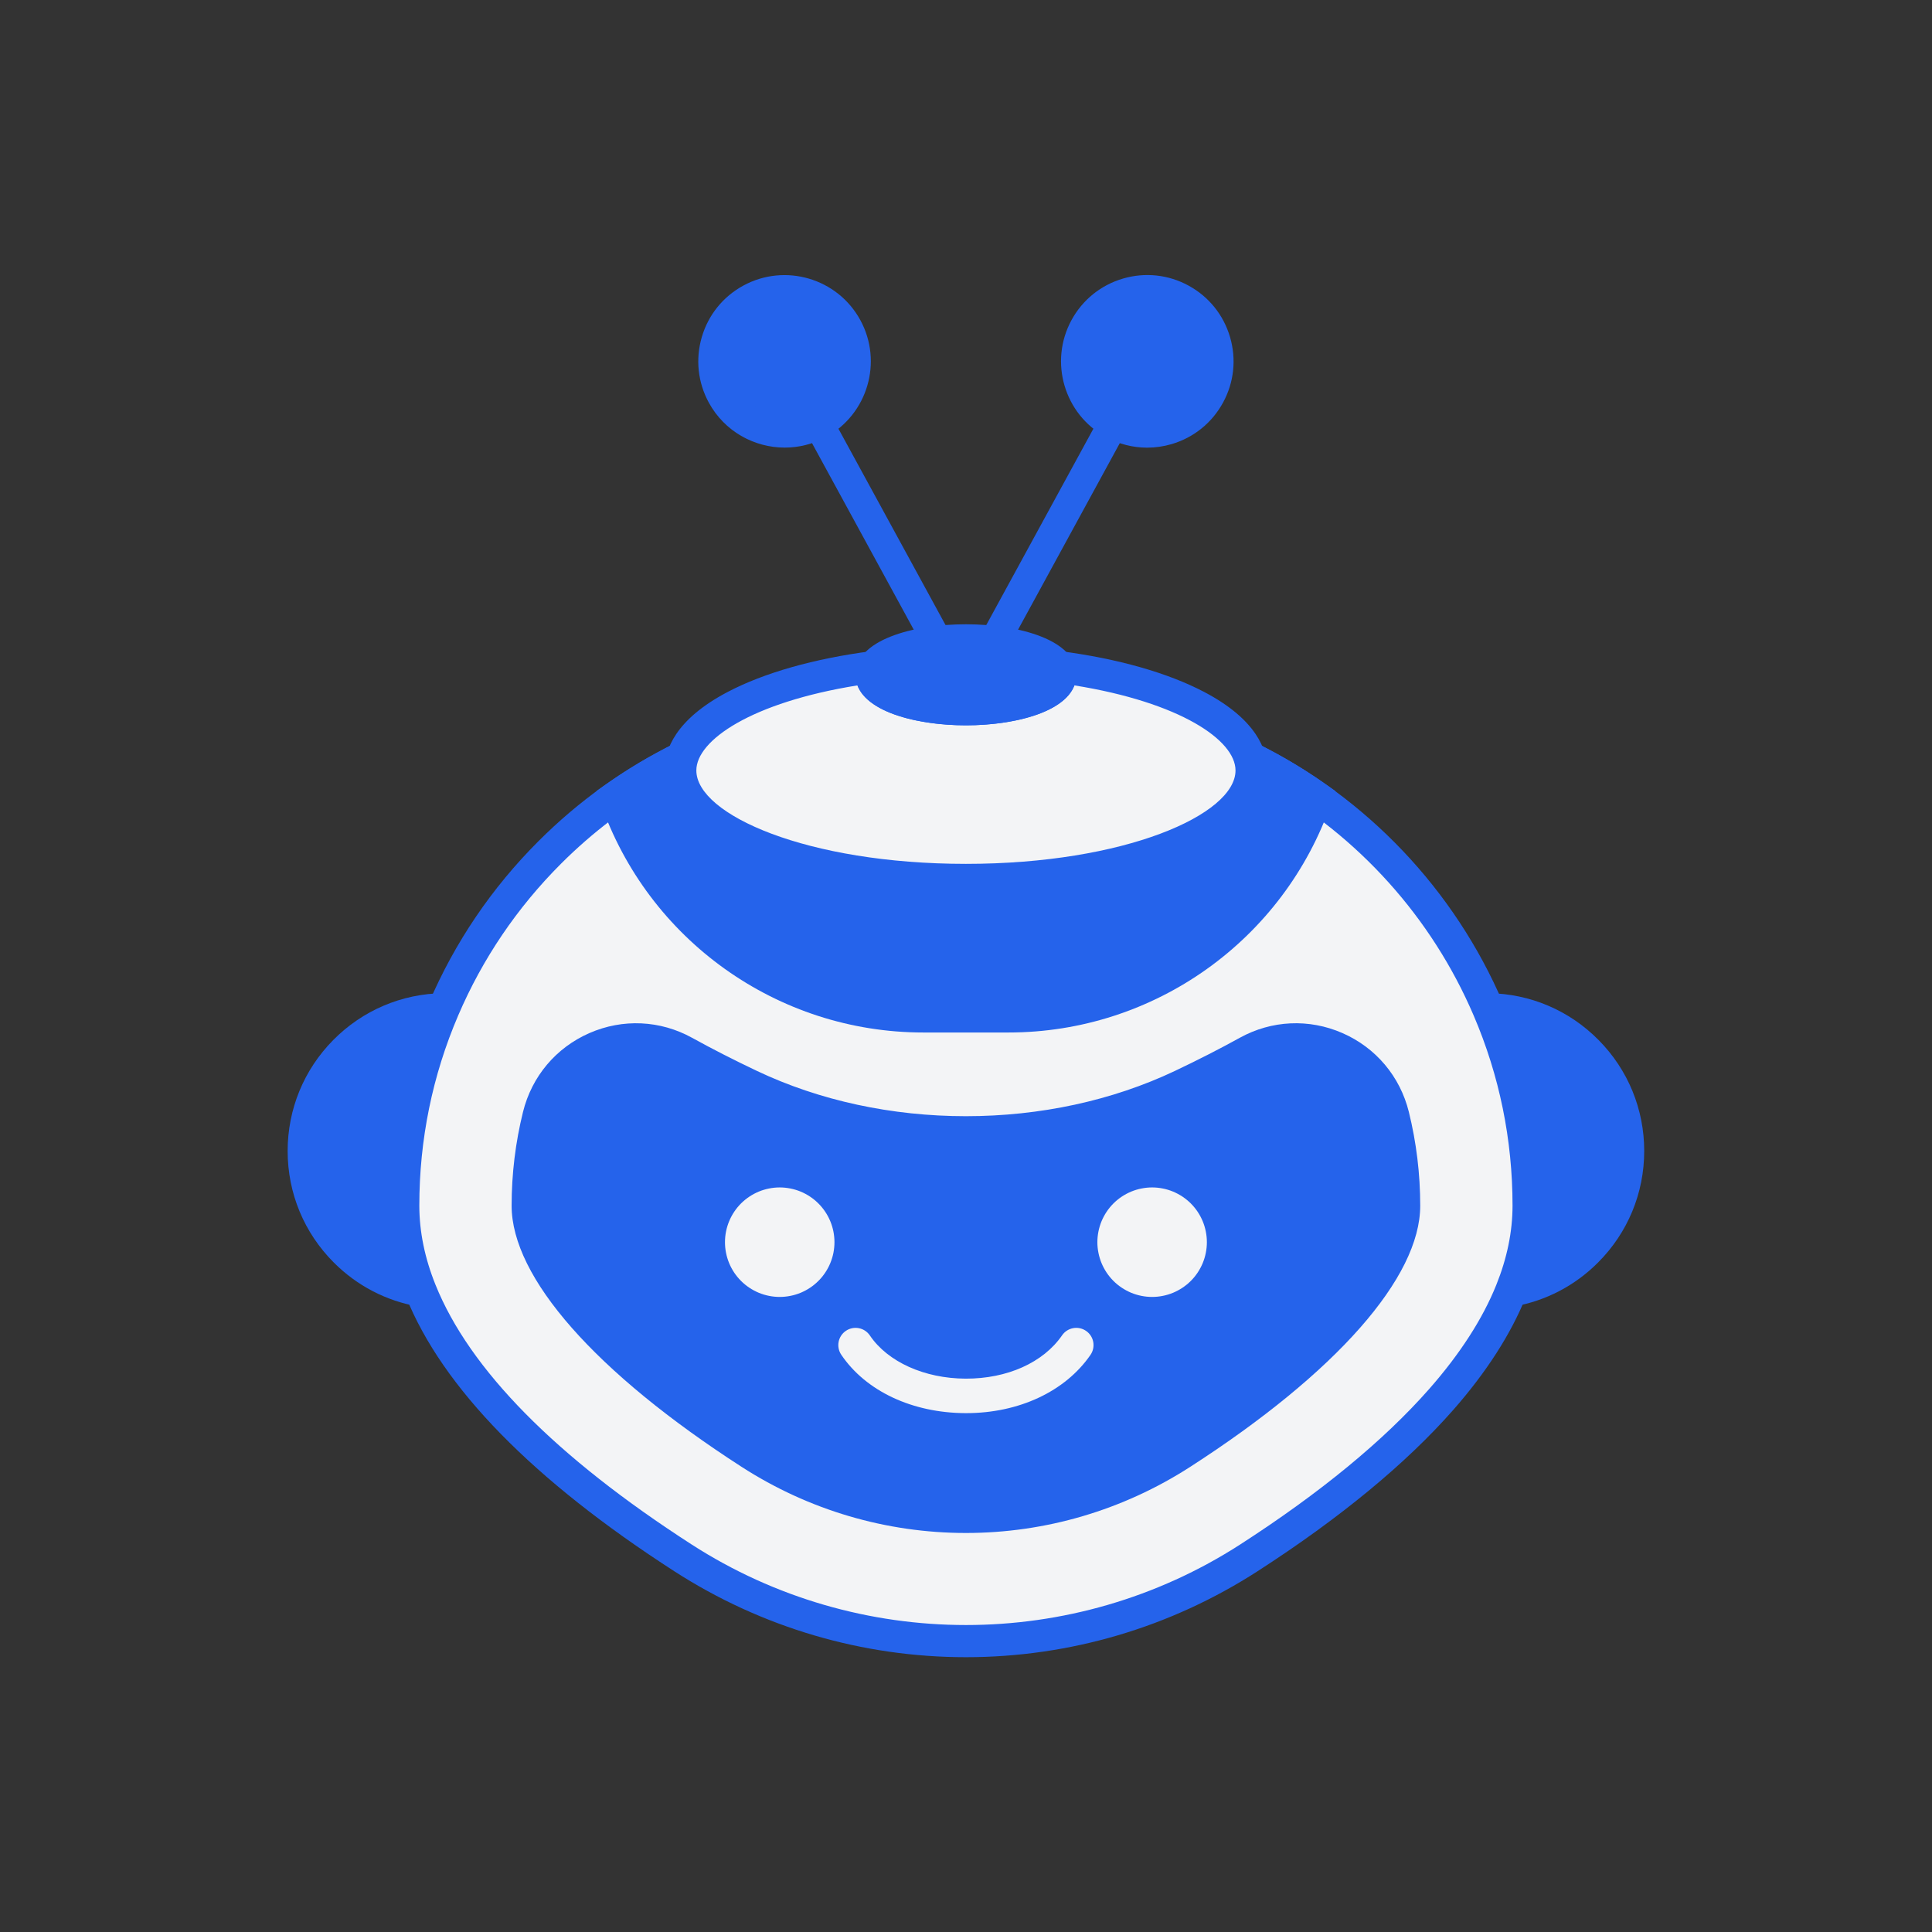 <svg xmlns="http://www.w3.org/2000/svg" xmlns:xlink="http://www.w3.org/1999/xlink" width="500" zoomAndPan="magnify" viewBox="0 0 375 375" height="500" preserveAspectRatio="xMidYMid meet" version="1.0"><rect x="0" y="0" width="375" height="375" fill="#333333" stroke="none"/><defs><clipPath id="8dbc5f3ea2"><path d="M 284 192 L 319.055 192 L 319.055 255 L 284 255 Z M 284 192 " clip-rule="nonzero"/></clipPath><clipPath id="43a56e20d0"><path d="M 55.805 192 L 91 192 L 91 255 L 55.805 255 Z M 55.805 192 " clip-rule="nonzero"/></clipPath></defs><path fill="#2563eb" d="M 156.254 83.523 L 161.383 80.727 L 184.539 123.176 L 179.406 125.977 Z M 156.254 83.523 " fill-opacity="1" fill-rule="nonzero"/><path fill="#2563eb" d="M 165.934 70.137 C 165.934 71.035 165.848 71.922 165.672 72.801 C 165.496 73.68 165.238 74.535 164.895 75.359 C 164.551 76.188 164.133 76.977 163.633 77.719 C 163.137 78.465 162.57 79.156 161.938 79.789 C 161.305 80.422 160.613 80.988 159.867 81.484 C 159.125 81.984 158.336 82.406 157.508 82.746 C 156.68 83.09 155.828 83.348 154.949 83.523 C 154.07 83.699 153.184 83.785 152.285 83.785 C 151.391 83.785 150.504 83.699 149.625 83.523 C 148.746 83.348 147.891 83.09 147.062 82.746 C 146.234 82.406 145.449 81.984 144.703 81.484 C 143.957 80.988 143.27 80.422 142.637 79.789 C 142 79.156 141.438 78.465 140.938 77.719 C 140.441 76.977 140.02 76.188 139.676 75.359 C 139.336 74.535 139.074 73.68 138.898 72.801 C 138.727 71.922 138.637 71.035 138.637 70.137 C 138.637 69.242 138.727 68.355 138.898 67.477 C 139.074 66.598 139.336 65.742 139.676 64.914 C 140.02 64.086 140.441 63.301 140.938 62.555 C 141.438 61.812 142 61.121 142.637 60.488 C 143.27 59.855 143.957 59.289 144.703 58.789 C 145.449 58.293 146.234 57.871 147.062 57.531 C 147.891 57.188 148.746 56.926 149.625 56.754 C 150.504 56.578 151.391 56.492 152.285 56.492 C 153.184 56.492 154.07 56.578 154.949 56.754 C 155.828 56.926 156.68 57.188 157.508 57.531 C 158.336 57.871 159.125 58.293 159.867 58.789 C 160.613 59.289 161.305 59.855 161.938 60.488 C 162.57 61.121 163.137 61.812 163.633 62.555 C 164.133 63.301 164.551 64.086 164.895 64.914 C 165.238 65.742 165.496 66.598 165.672 67.477 C 165.848 68.355 165.934 69.242 165.934 70.137 Z M 165.934 70.137 " fill-opacity="1" fill-rule="nonzero"/><path fill="#2563eb" d="M 152.312 86.879 C 146.379 86.879 140.621 83.723 137.586 78.156 C 135.445 74.23 134.961 69.703 136.223 65.414 C 137.484 61.121 140.344 57.582 144.27 55.438 C 152.375 51.02 162.562 54.016 166.984 62.121 C 171.406 70.227 168.41 80.418 160.305 84.836 C 157.766 86.223 155.02 86.879 152.312 86.879 Z M 152.27 59.586 C 150.562 59.586 148.832 60 147.234 60.875 C 144.758 62.223 142.957 64.457 142.164 67.16 C 141.367 69.863 141.672 72.715 143.023 75.191 C 145.809 80.301 152.23 82.188 157.34 79.402 C 162.445 76.617 164.336 70.191 161.551 65.086 C 159.637 61.578 156.008 59.586 152.27 59.586 Z M 152.27 59.586 " fill-opacity="1" fill-rule="nonzero"/><path fill="#2563eb" d="M 190.426 123.168 L 213.586 80.719 L 218.715 83.516 L 195.559 125.965 Z M 190.426 123.168 " fill-opacity="1" fill-rule="nonzero"/><path fill="#2563eb" d="M 236.332 70.137 C 236.332 71.035 236.246 71.922 236.07 72.801 C 235.895 73.68 235.637 74.535 235.293 75.363 C 234.949 76.188 234.531 76.977 234.031 77.723 C 233.535 78.465 232.969 79.156 232.336 79.789 C 231.703 80.422 231.012 80.988 230.266 81.488 C 229.523 81.984 228.734 82.406 227.906 82.746 C 227.078 83.09 226.227 83.348 225.348 83.523 C 224.469 83.699 223.582 83.785 222.684 83.785 C 221.789 83.785 220.902 83.699 220.023 83.523 C 219.145 83.348 218.289 83.09 217.461 82.746 C 216.633 82.406 215.848 81.984 215.102 81.488 C 214.355 80.988 213.668 80.422 213.035 79.789 C 212.398 79.156 211.836 78.465 211.336 77.723 C 210.84 76.977 210.418 76.188 210.074 75.363 C 209.73 74.535 209.473 73.68 209.297 72.801 C 209.125 71.922 209.035 71.035 209.035 70.137 C 209.035 69.242 209.125 68.355 209.297 67.477 C 209.473 66.598 209.73 65.742 210.074 64.914 C 210.418 64.086 210.84 63.301 211.336 62.555 C 211.836 61.812 212.398 61.121 213.035 60.488 C 213.668 59.855 214.355 59.289 215.102 58.789 C 215.848 58.293 216.633 57.871 217.461 57.531 C 218.289 57.188 219.145 56.93 220.023 56.754 C 220.902 56.578 221.789 56.492 222.684 56.492 C 223.582 56.492 224.469 56.578 225.348 56.754 C 226.227 56.93 227.078 57.188 227.906 57.531 C 228.734 57.871 229.523 58.293 230.266 58.789 C 231.012 59.289 231.703 59.855 232.336 60.488 C 232.969 61.121 233.535 61.812 234.031 62.555 C 234.531 63.301 234.949 64.086 235.293 64.914 C 235.637 65.742 235.895 66.598 236.07 67.477 C 236.246 68.355 236.332 69.242 236.332 70.137 Z M 236.332 70.137 " fill-opacity="1" fill-rule="nonzero"/><path fill="#2563eb" d="M 222.66 86.891 C 219.898 86.891 217.16 86.199 214.668 84.836 C 206.562 80.418 203.566 70.227 207.984 62.121 L 210.703 63.602 L 207.984 62.121 C 210.129 58.195 213.668 55.336 217.961 54.074 C 222.25 52.812 226.777 53.297 230.703 55.438 C 234.629 57.582 237.484 61.121 238.746 65.414 C 240.008 69.703 239.527 74.23 237.383 78.156 C 235.242 82.082 231.699 84.938 227.41 86.203 C 225.844 86.66 224.246 86.891 222.66 86.891 Z M 222.699 59.582 C 221.699 59.582 220.691 59.727 219.707 60.016 C 217.004 60.809 214.77 62.613 213.422 65.086 C 210.633 70.195 212.523 76.617 217.633 79.402 C 220.105 80.754 222.957 81.059 225.66 80.262 C 228.367 79.469 230.598 77.668 231.949 75.191 C 233.297 72.719 233.602 69.867 232.809 67.16 C 232.012 64.457 230.211 62.223 227.738 60.875 C 226.164 60.016 224.441 59.582 222.699 59.582 Z M 222.699 59.582 " fill-opacity="1" fill-rule="nonzero"/><path fill="#2563eb" d="M 316.043 223.41 C 316.043 231.02 312.957 237.898 307.973 242.887 C 304.062 246.797 298.988 249.539 293.309 250.535 C 295.473 245.168 296.676 239.652 296.676 234.027 C 296.676 220.48 293.898 207.578 288.875 195.867 C 303.906 196.066 316.043 208.316 316.043 223.41 Z M 316.043 223.41 " fill-opacity="1" fill-rule="nonzero"/><g clip-path="url(#8dbc5f3ea2)"><path fill="#2563eb" d="M 288.355 254.543 L 290.438 249.375 C 292.523 244.203 293.582 239.039 293.582 234.027 C 293.582 221.199 291.039 208.77 286.027 197.086 L 284.152 192.707 L 288.914 192.773 C 297.012 192.879 304.605 196.113 310.297 201.879 C 316 207.648 319.141 215.293 319.141 223.406 C 319.141 231.59 315.949 239.285 310.16 245.074 C 305.684 249.555 300.039 252.496 293.844 253.582 Z M 293.656 199.512 C 297.719 210.535 299.773 222.121 299.773 234.027 C 299.773 237.938 299.227 241.906 298.141 245.891 C 300.969 244.676 303.555 242.926 305.785 240.695 C 310.402 236.078 312.949 229.938 312.949 223.41 C 312.949 211.758 304.648 201.902 293.656 199.512 Z M 293.656 199.512 " fill-opacity="1" fill-rule="nonzero"/></g><path fill="#2563eb" d="M 78.293 234.027 C 78.293 239.652 79.496 245.168 81.66 250.535 C 75.98 249.539 70.906 246.797 66.996 242.887 C 62.012 237.898 58.926 231.02 58.926 223.41 C 58.926 208.316 71.062 196.066 86.098 195.867 C 81.074 207.578 78.293 220.48 78.293 234.027 Z M 78.293 234.027 " fill-opacity="1" fill-rule="nonzero"/><g clip-path="url(#43a56e20d0)"><path fill="#2563eb" d="M 86.613 254.543 L 81.125 253.582 C 74.93 252.496 69.289 249.555 64.809 245.074 C 59.02 239.285 55.832 231.594 55.832 223.41 C 55.832 215.297 58.973 207.648 64.672 201.879 C 70.367 196.113 77.961 192.879 86.055 192.773 L 90.82 192.707 L 88.941 197.086 C 83.93 208.773 81.391 221.199 81.391 234.027 C 81.391 239.039 82.445 244.203 84.531 249.375 Z M 81.312 199.512 C 70.32 201.902 62.023 211.758 62.023 223.41 C 62.023 229.938 64.566 236.078 69.188 240.699 C 71.414 242.926 74 244.676 76.832 245.891 C 75.746 241.91 75.199 237.938 75.199 234.027 C 75.199 222.121 77.254 210.535 81.312 199.512 Z M 81.312 199.512 " fill-opacity="1" fill-rule="nonzero"/></g><path fill="#f3f4f6" d="M 288.875 195.867 C 279.75 174.57 263.207 157.211 242.504 147.016 C 242.758 147.844 242.906 148.688 242.906 149.543 C 242.906 161.266 218.094 170.773 187.484 170.773 C 156.875 170.773 132.062 161.266 132.062 149.543 C 132.062 148.684 132.211 147.836 132.473 147.004 C 122.875 151.73 114.172 157.988 106.691 165.473 C 98.023 174.137 90.996 184.438 86.098 195.867 C 81.074 207.578 78.293 220.48 78.293 234.027 C 78.293 239.652 79.496 245.168 81.66 250.535 C 89.73 270.598 111.125 288.559 132.582 302.391 C 166.043 323.957 208.926 323.957 242.391 302.391 C 255.988 293.621 269.559 283.203 279.73 271.641 C 285.609 264.949 290.359 257.883 293.309 250.535 C 295.473 245.168 296.676 239.652 296.676 234.027 C 296.676 220.48 293.898 207.578 288.875 195.867 Z M 288.875 195.867 " fill-opacity="1" fill-rule="nonzero"/><path fill="#2563eb" d="M 187.484 321.66 C 167.391 321.66 147.824 315.898 130.902 304.992 C 103.426 287.277 85.891 269.344 78.789 251.688 C 76.406 245.777 75.199 239.836 75.199 234.027 C 75.199 220.355 77.906 207.105 83.25 194.648 C 88.285 182.902 95.434 172.352 104.5 163.285 C 112.289 155.496 121.238 149.086 131.102 144.227 L 137.562 141.047 L 135.426 147.922 C 135.246 148.504 135.16 149.031 135.16 149.543 C 135.16 158.121 156.648 167.676 187.484 167.676 C 218.32 167.676 239.812 158.121 239.812 149.543 C 239.812 149.035 239.723 148.508 239.547 147.93 L 237.418 141.059 L 243.871 144.238 C 265.324 154.805 282.32 172.711 291.719 194.648 C 297.062 207.105 299.773 220.355 299.773 234.027 C 299.773 239.836 298.562 245.777 296.18 251.691 C 293.277 258.922 288.527 266.324 282.059 273.684 C 272.863 284.129 260.082 294.664 244.066 304.992 C 227.145 315.898 207.582 321.66 187.484 321.66 Z M 129.277 152.184 C 121.809 156.383 114.965 161.574 108.879 167.66 C 100.371 176.168 93.664 186.07 88.941 197.086 C 83.93 208.773 81.391 221.199 81.391 234.027 C 81.391 239.039 82.445 244.203 84.531 249.375 C 91.145 265.82 107.875 282.781 134.258 299.789 C 150.422 310.207 168.957 315.414 187.484 315.418 C 206.016 315.418 224.543 310.211 240.711 299.789 C 256.25 289.77 268.594 279.613 277.41 269.594 C 283.41 262.766 287.797 255.961 290.438 249.379 C 292.523 244.203 293.582 239.039 293.582 234.027 C 293.582 221.199 291.039 208.773 286.027 197.086 C 277.887 178.082 263.672 162.305 245.691 152.191 C 244.273 158.172 238.039 163.516 227.781 167.445 C 216.969 171.586 202.66 173.867 187.484 173.867 C 172.312 173.867 158 171.586 147.188 167.445 C 136.93 163.516 130.695 158.168 129.277 152.184 Z M 129.277 152.184 " fill-opacity="1" fill-rule="nonzero"/><path fill="#2563eb" d="M 229.328 210.684 C 216.812 216.613 202.344 219.746 187.484 219.746 C 172.629 219.746 158.16 216.613 145.641 210.684 C 141.051 208.508 136.777 206.324 132.84 204.148 C 121.621 197.949 107.594 204.121 104.52 216.566 C 103.137 222.164 102.402 228.012 102.402 234.031 C 102.402 246.691 118.566 264.672 145.645 282.125 C 158.16 290.191 172.629 294.453 187.484 294.453 C 202.344 294.453 216.812 290.191 229.328 282.125 C 256.402 264.672 272.57 246.691 272.57 234.031 C 272.57 228.012 271.836 222.164 270.449 216.566 C 267.375 204.121 253.352 197.949 242.133 204.148 C 238.195 206.324 233.918 208.512 229.328 210.684 Z M 229.328 210.684 " fill-opacity="1" fill-rule="nonzero"/><path fill="#2563eb" d="M 187.484 297.551 C 172.031 297.551 156.98 293.117 143.965 284.727 C 115.582 266.43 99.305 247.953 99.305 234.031 C 99.305 227.875 100.047 221.75 101.516 215.824 C 103.219 208.934 107.922 203.352 114.422 200.512 C 120.895 197.688 128.156 198.023 134.336 201.438 C 138.238 203.594 142.484 205.762 146.969 207.887 C 159.074 213.621 173.082 216.652 187.484 216.652 C 201.887 216.652 215.898 213.621 228.004 207.887 C 232.48 205.766 236.73 203.594 240.633 201.438 C 246.816 198.023 254.074 197.684 260.551 200.512 C 267.051 203.352 271.754 208.934 273.457 215.824 C 274.922 221.75 275.664 227.875 275.664 234.031 C 275.664 247.953 259.387 266.43 231.004 284.727 C 217.988 293.117 202.938 297.551 187.484 297.551 Z M 123.453 204.809 C 121.234 204.809 119.012 205.266 116.898 206.188 C 112.18 208.25 108.762 212.301 107.523 217.309 C 106.18 222.75 105.496 228.379 105.496 234.031 C 105.496 245.461 121.523 262.895 147.32 279.523 C 159.336 287.266 173.223 291.359 187.484 291.359 C 201.746 291.359 215.637 287.266 227.652 279.523 C 253.449 262.895 269.473 245.461 269.473 234.031 C 269.473 228.375 268.793 222.75 267.445 217.309 C 266.211 212.305 262.793 208.25 258.07 206.188 C 253.375 204.137 248.113 204.379 243.629 206.859 C 239.613 209.078 235.246 211.305 230.652 213.48 C 217.727 219.605 202.797 222.844 187.484 222.844 C 172.172 222.844 157.246 219.605 144.316 213.48 C 139.719 211.305 135.355 209.074 131.344 206.859 C 128.875 205.492 126.168 204.809 123.453 204.809 Z M 123.453 204.809 " fill-opacity="1" fill-rule="nonzero"/><path fill="#2563eb" d="M 242.504 147.02 C 242.758 147.848 242.906 148.688 242.906 149.543 C 242.906 161.266 218.094 170.773 187.484 170.773 C 156.875 170.773 132.062 161.266 132.062 149.543 C 132.062 148.688 132.211 147.848 132.469 147.02 C 127.922 149.258 123.574 151.832 119.465 154.73 C 128.258 180.211 152.246 197.309 179.199 197.309 L 195.77 197.309 C 222.727 197.309 246.715 180.211 255.508 154.73 C 251.398 151.832 247.047 149.258 242.504 147.02 Z M 242.504 147.02 " fill-opacity="1" fill-rule="nonzero"/><path fill="#2563eb" d="M 195.77 200.406 L 179.203 200.406 C 150.938 200.406 125.758 182.453 116.539 155.738 L 115.777 153.539 L 117.68 152.199 C 121.895 149.227 126.41 146.551 131.098 144.242 L 137.551 141.062 L 135.426 147.934 C 135.246 148.508 135.16 149.035 135.16 149.543 C 135.16 158.121 156.648 167.676 187.484 167.676 C 218.32 167.676 239.812 158.121 239.812 149.543 C 239.812 149.035 239.723 148.508 239.547 147.934 L 237.418 141.062 L 243.871 144.242 C 248.559 146.551 253.074 149.227 257.289 152.199 L 259.191 153.539 L 258.434 155.738 C 249.215 182.453 224.031 200.406 195.77 200.406 Z M 123.199 155.922 C 132.148 178.922 154.363 194.215 179.203 194.215 L 195.77 194.215 C 220.605 194.215 242.82 178.922 251.773 155.922 C 249.801 154.609 247.77 153.363 245.691 152.195 C 244.27 158.172 238.035 163.516 227.781 167.445 C 216.969 171.586 202.656 173.867 187.484 173.867 C 172.312 173.867 158 171.586 147.188 167.445 C 136.934 163.516 130.699 158.176 129.281 152.195 C 127.199 153.363 125.168 154.609 123.199 155.922 Z M 123.199 155.922 " fill-opacity="1" fill-rule="nonzero"/><path fill="#f3f4f6" d="M 205.336 129.445 C 205.652 129.938 205.824 130.449 205.824 130.977 C 205.824 134.684 197.613 137.688 187.484 137.688 C 177.359 137.688 169.148 134.684 169.148 130.977 C 169.148 130.449 169.32 129.938 169.637 129.445 C 147.789 132.289 132.062 140.211 132.062 149.543 C 132.062 161.266 156.875 170.773 187.484 170.773 C 218.094 170.773 242.906 161.266 242.906 149.543 C 242.906 140.211 227.184 132.289 205.336 129.445 Z M 205.336 129.445 " fill-opacity="1" fill-rule="nonzero"/><path fill="#2563eb" d="M 187.484 173.867 C 172.312 173.867 158 171.586 147.188 167.445 C 135.438 162.945 128.969 156.586 128.969 149.543 C 128.969 145.535 131.094 139.645 141.215 134.32 C 148.324 130.586 158.012 127.836 169.234 126.375 L 175.82 125.516 L 172.324 130.98 C 173.242 132.152 178.434 134.594 187.484 134.594 C 196.539 134.594 201.73 132.152 202.645 130.98 L 199.148 125.516 L 205.734 126.375 C 216.957 127.836 226.645 130.586 233.754 134.32 C 243.875 139.645 246 145.535 246 149.543 C 246 156.586 239.531 162.945 227.781 167.445 C 216.969 171.586 202.656 173.867 187.484 173.867 Z M 166.426 133.035 C 145.883 136.336 135.16 143.672 135.16 149.543 C 135.16 158.121 156.648 167.676 187.484 167.676 C 218.32 167.676 239.812 158.121 239.812 149.543 C 239.812 143.672 229.09 136.336 208.543 133.035 C 206.523 138.344 196.691 140.785 187.484 140.785 C 178.281 140.785 168.445 138.344 166.426 133.035 Z M 202.758 131.16 Z M 172.215 131.16 Z M 172.215 131.16 " fill-opacity="1" fill-rule="nonzero"/><path fill="#2563eb" d="M 205.824 130.977 C 205.824 131.418 205.707 131.855 205.469 132.289 C 205.234 132.719 204.887 133.141 204.426 133.547 C 203.965 133.953 203.402 134.34 202.73 134.707 C 202.062 135.074 201.305 135.41 200.453 135.723 C 199.602 136.035 198.676 136.312 197.672 136.559 C 196.672 136.801 195.613 137.008 194.504 137.176 C 193.391 137.348 192.242 137.473 191.062 137.559 C 189.883 137.645 188.688 137.688 187.484 137.688 C 186.281 137.688 185.09 137.645 183.906 137.559 C 182.727 137.473 181.578 137.348 180.469 137.176 C 179.355 137.008 178.297 136.801 177.297 136.559 C 176.297 136.312 175.371 136.035 174.52 135.723 C 173.668 135.41 172.906 135.074 172.238 134.707 C 171.57 134.34 171.004 133.953 170.543 133.547 C 170.082 133.141 169.734 132.719 169.5 132.289 C 169.266 131.855 169.148 131.418 169.148 130.977 C 169.148 130.539 169.266 130.102 169.5 129.668 C 169.734 129.238 170.082 128.816 170.543 128.41 C 171.004 128.004 171.57 127.617 172.238 127.25 C 172.906 126.883 173.668 126.543 174.52 126.234 C 175.371 125.922 176.297 125.645 177.297 125.398 C 178.297 125.152 179.355 124.945 180.469 124.777 C 181.578 124.609 182.727 124.484 183.906 124.398 C 185.09 124.312 186.281 124.27 187.484 124.27 C 188.688 124.27 189.883 124.312 191.062 124.398 C 192.242 124.484 193.391 124.609 194.504 124.777 C 195.613 124.945 196.672 125.152 197.672 125.398 C 198.676 125.645 199.602 125.922 200.453 126.234 C 201.305 126.543 202.062 126.883 202.73 127.25 C 203.402 127.617 203.965 128.004 204.426 128.41 C 204.887 128.816 205.234 129.238 205.469 129.668 C 205.707 130.102 205.824 130.539 205.824 130.977 Z M 205.824 130.977 " fill-opacity="1" fill-rule="nonzero"/><path fill="#2563eb" d="M 187.484 140.785 C 177.164 140.785 166.051 137.715 166.051 130.977 C 166.051 124.242 177.164 121.172 187.484 121.172 C 197.809 121.172 208.918 124.242 208.918 130.977 C 208.918 137.715 197.809 140.785 187.484 140.785 Z M 172.32 130.977 C 173.227 132.145 178.422 134.594 187.484 134.594 C 196.551 134.594 201.742 132.145 202.648 130.977 C 201.742 129.809 196.551 127.363 187.484 127.363 C 178.422 127.363 173.227 129.809 172.32 130.977 Z M 172.32 130.977 " fill-opacity="1" fill-rule="nonzero"/><path fill="#f3f4f6" d="M 234.254 241.105 C 234.254 241.805 234.184 242.496 234.047 243.18 C 233.914 243.863 233.711 244.527 233.445 245.172 C 233.176 245.816 232.848 246.43 232.461 247.012 C 232.074 247.59 231.633 248.129 231.141 248.621 C 230.648 249.113 230.109 249.555 229.531 249.941 C 228.949 250.328 228.336 250.656 227.691 250.926 C 227.047 251.191 226.383 251.395 225.699 251.527 C 225.016 251.664 224.324 251.734 223.629 251.734 C 222.93 251.734 222.238 251.664 221.555 251.527 C 220.871 251.395 220.207 251.191 219.562 250.926 C 218.918 250.656 218.305 250.328 217.723 249.941 C 217.145 249.555 216.605 249.113 216.113 248.621 C 215.621 248.129 215.18 247.59 214.793 247.012 C 214.406 246.43 214.078 245.816 213.809 245.172 C 213.543 244.527 213.344 243.863 213.207 243.18 C 213.07 242.496 213 241.805 213 241.105 C 213 240.41 213.07 239.719 213.207 239.035 C 213.344 238.352 213.543 237.688 213.809 237.043 C 214.078 236.398 214.406 235.785 214.793 235.203 C 215.18 234.625 215.621 234.086 216.113 233.594 C 216.605 233.102 217.145 232.66 217.723 232.273 C 218.305 231.887 218.918 231.559 219.562 231.289 C 220.207 231.023 220.871 230.82 221.555 230.688 C 222.238 230.551 222.93 230.48 223.629 230.48 C 224.324 230.48 225.016 230.551 225.699 230.688 C 226.383 230.82 227.047 231.023 227.691 231.289 C 228.336 231.559 228.949 231.887 229.531 232.273 C 230.109 232.66 230.648 233.102 231.141 233.594 C 231.633 234.086 232.074 234.625 232.461 235.203 C 232.848 235.785 233.176 236.398 233.445 237.043 C 233.711 237.688 233.914 238.352 234.047 239.035 C 234.184 239.719 234.254 240.41 234.254 241.105 Z M 234.254 241.105 " fill-opacity="1" fill-rule="nonzero"/><path fill="#f3f4f6" d="M 161.969 241.109 C 161.969 241.805 161.898 242.496 161.766 243.18 C 161.629 243.863 161.426 244.527 161.16 245.172 C 160.895 245.82 160.566 246.43 160.176 247.012 C 159.789 247.59 159.352 248.129 158.855 248.621 C 158.363 249.113 157.828 249.555 157.246 249.941 C 156.668 250.328 156.055 250.656 155.41 250.926 C 154.766 251.191 154.102 251.395 153.414 251.527 C 152.73 251.664 152.039 251.734 151.344 251.734 C 150.645 251.734 149.953 251.664 149.27 251.527 C 148.586 251.395 147.922 251.191 147.277 250.926 C 146.633 250.656 146.02 250.328 145.441 249.941 C 144.859 249.555 144.324 249.113 143.828 248.621 C 143.336 248.129 142.895 247.59 142.508 247.012 C 142.121 246.43 141.793 245.82 141.527 245.176 C 141.258 244.527 141.059 243.863 140.922 243.18 C 140.785 242.496 140.719 241.805 140.719 241.109 C 140.719 240.41 140.785 239.719 140.922 239.035 C 141.059 238.352 141.258 237.688 141.527 237.043 C 141.793 236.398 142.121 235.785 142.508 235.203 C 142.895 234.625 143.336 234.086 143.828 233.594 C 144.324 233.102 144.859 232.66 145.441 232.273 C 146.02 231.887 146.633 231.559 147.277 231.289 C 147.922 231.023 148.586 230.824 149.27 230.688 C 149.953 230.551 150.645 230.48 151.344 230.48 C 152.039 230.48 152.73 230.551 153.414 230.688 C 154.102 230.824 154.766 231.023 155.41 231.289 C 156.055 231.559 156.668 231.887 157.246 232.273 C 157.828 232.66 158.363 233.102 158.855 233.594 C 159.352 234.086 159.789 234.625 160.176 235.203 C 160.566 235.785 160.895 236.398 161.16 237.043 C 161.426 237.688 161.629 238.352 161.766 239.035 C 161.898 239.719 161.969 240.41 161.969 241.109 Z M 161.969 241.109 " fill-opacity="1" fill-rule="nonzero"/><path fill="#f3f4f6" d="M 187.543 274.289 C 187.492 274.289 187.441 274.289 187.391 274.289 C 177.07 274.246 168.062 270.012 163.293 262.961 C 162.258 261.43 162.656 259.348 164.191 258.312 C 165.723 257.277 167.801 257.68 168.836 259.207 C 172.312 264.348 179.434 267.562 187.418 267.594 C 195.484 267.625 202.5 264.484 206.148 259.188 C 207.195 257.664 209.281 257.281 210.805 258.328 C 212.328 259.375 212.711 261.461 211.66 262.984 C 206.781 270.07 197.773 274.289 187.543 274.289 Z M 187.543 274.289 " fill-opacity="1" fill-rule="nonzero"/></svg>